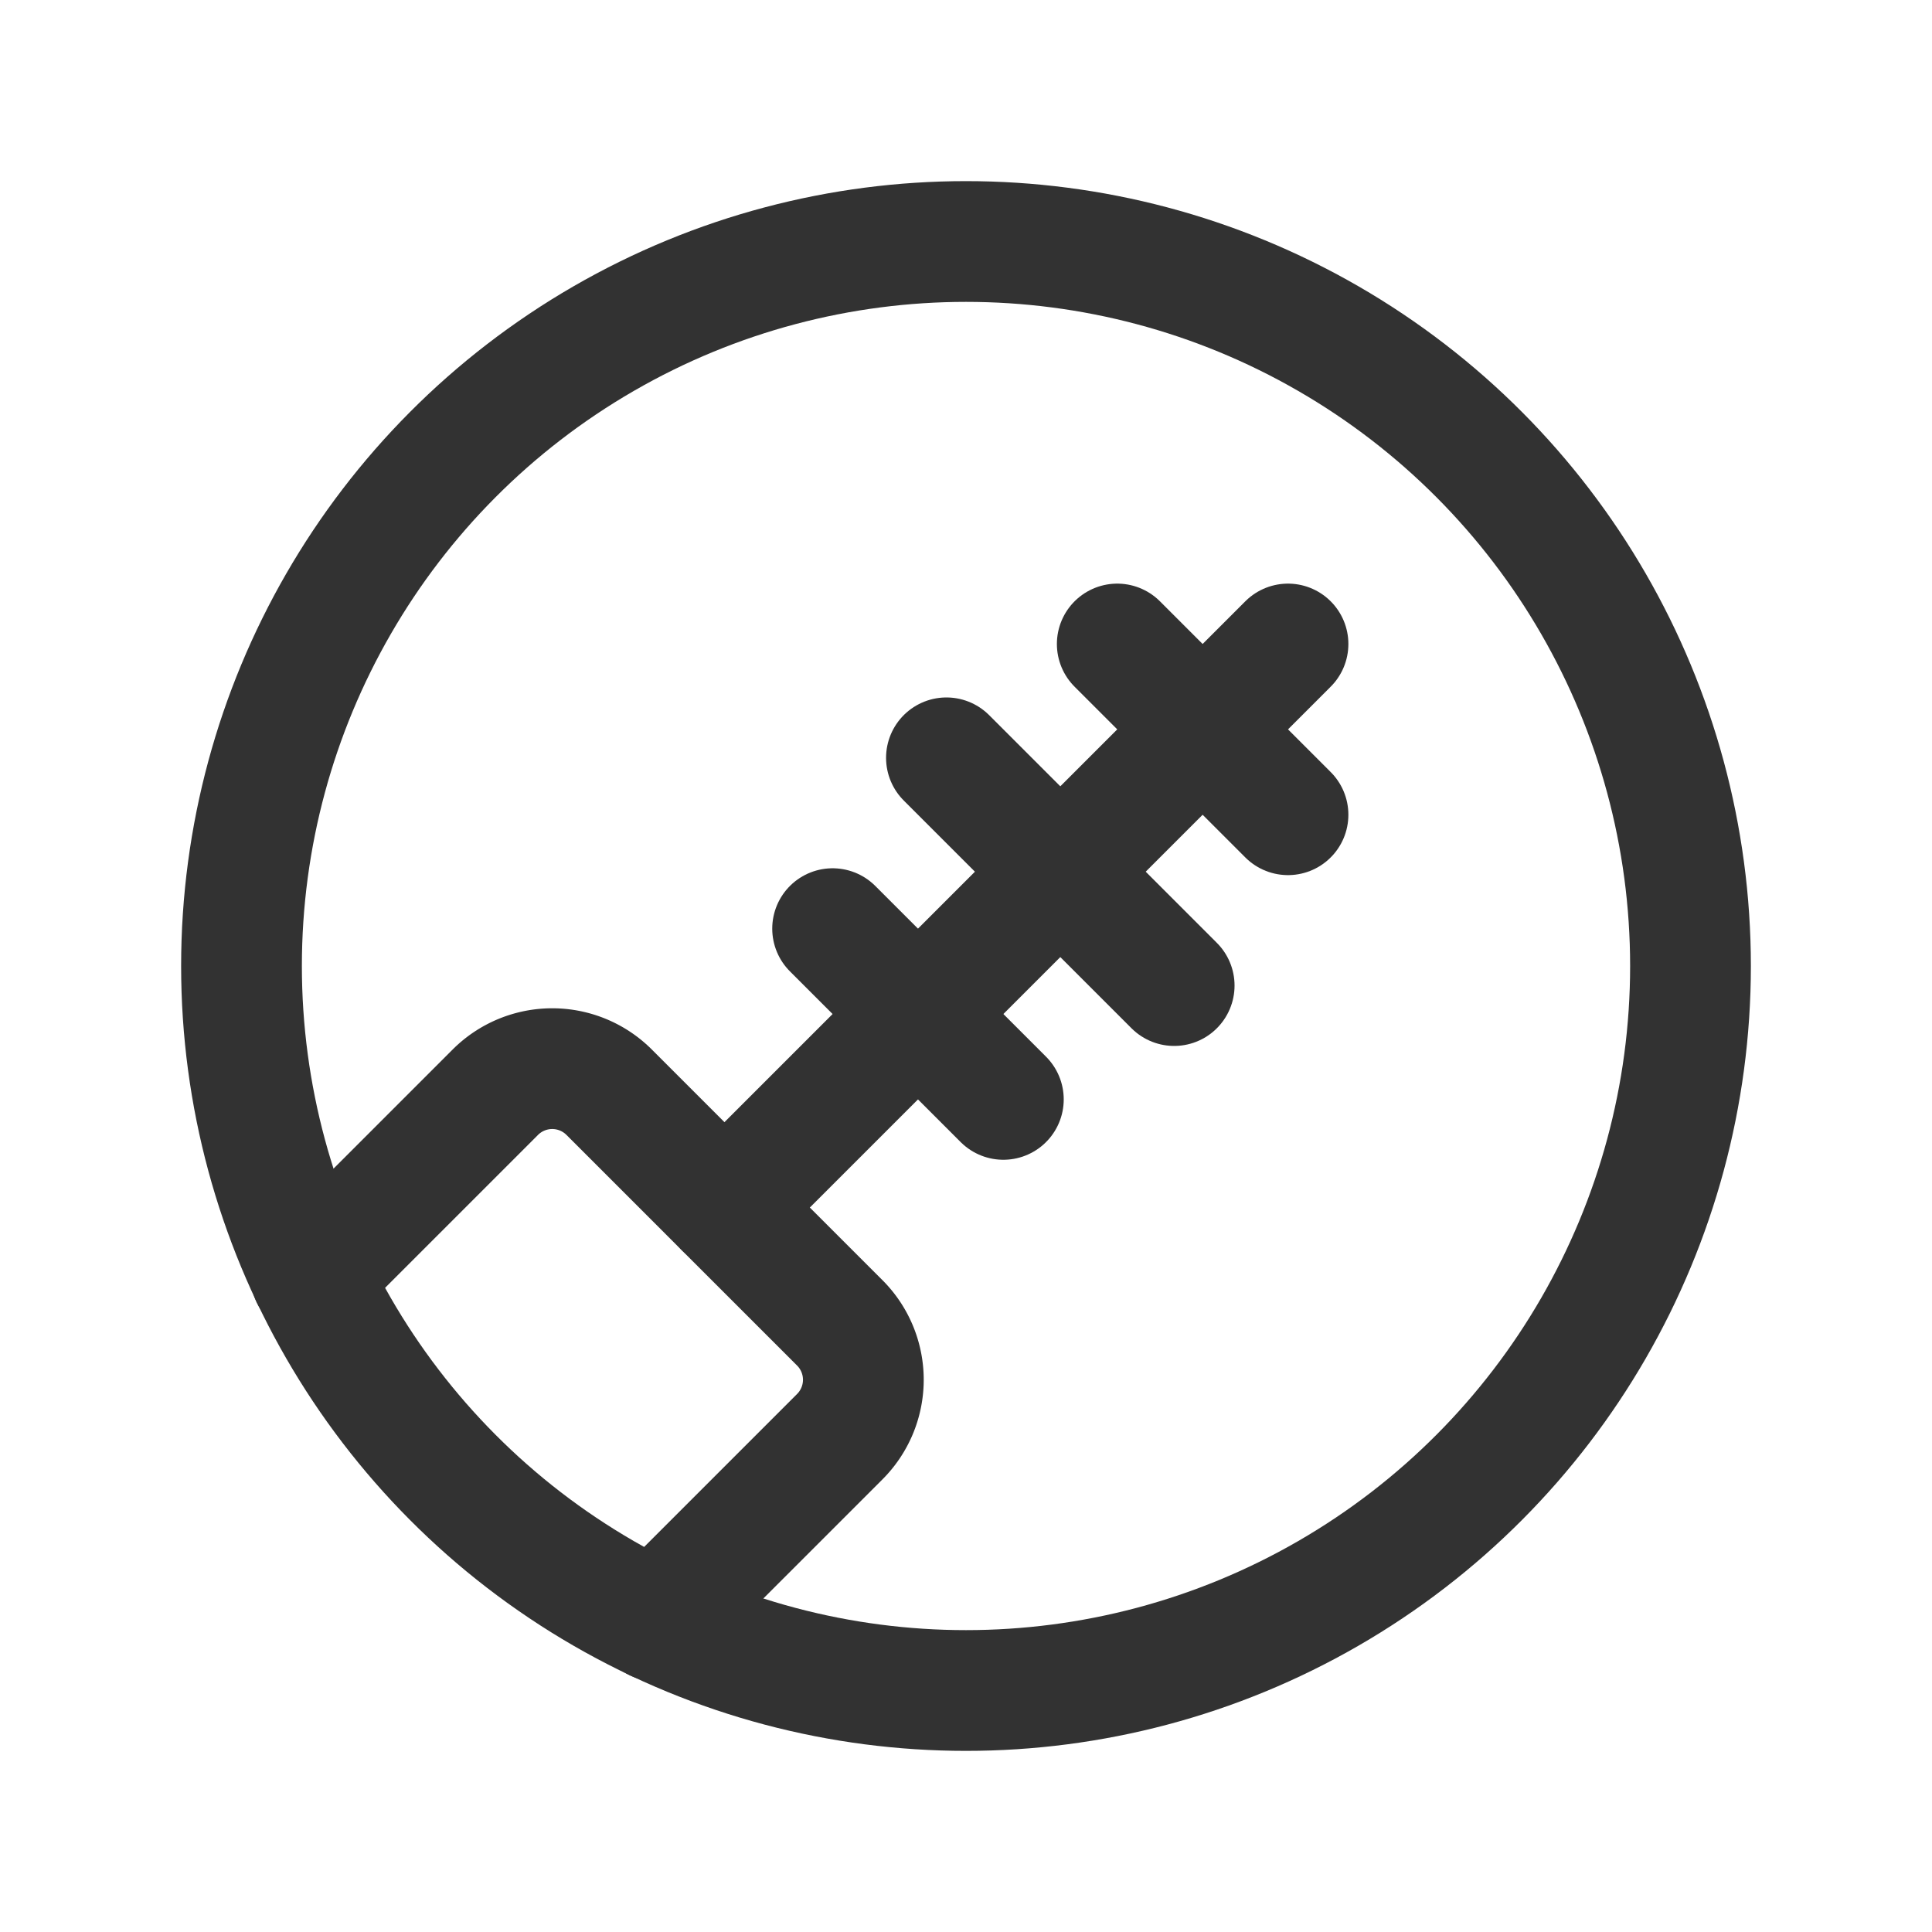 <svg id="Layer_3" data-name="Layer 3" xmlns="http://www.w3.org/2000/svg" viewBox="0 0 24 24"><line x1="16" y1="8" x2="9" y2="15" fill="none" stroke="#323232" stroke-linecap="round" stroke-linejoin="round" stroke-width="1.5"/><line x1="16" y1="10.121" x2="13.879" y2="8" fill="none" stroke="#323232" stroke-linecap="round" stroke-linejoin="round" stroke-width="1.5"/><line x1="12.464" y1="13.657" x2="10.343" y2="11.536" fill="none" stroke="#323232" stroke-linecap="round" stroke-linejoin="round" stroke-width="1.5"/><line x1="14.586" y1="12.243" x2="11.757" y2="9.414" fill="none" stroke="#323232" stroke-linecap="round" stroke-linejoin="round" stroke-width="1.5"/><circle cx="12" cy="12" r="9" fill="none" stroke="#323232" stroke-linecap="round" stroke-linejoin="round" stroke-width="1.5"/><path d="M3.865,15.856,6.153,13.568a1,1,0,0,1,1.414,0l2.865,2.865a1,1,0,0,1,0,1.414L8.145,20.134" fill="none" stroke="#323232" stroke-linecap="round" stroke-linejoin="round" stroke-width="1.5"/><rect width="24" height="24" fill="none"/></svg>